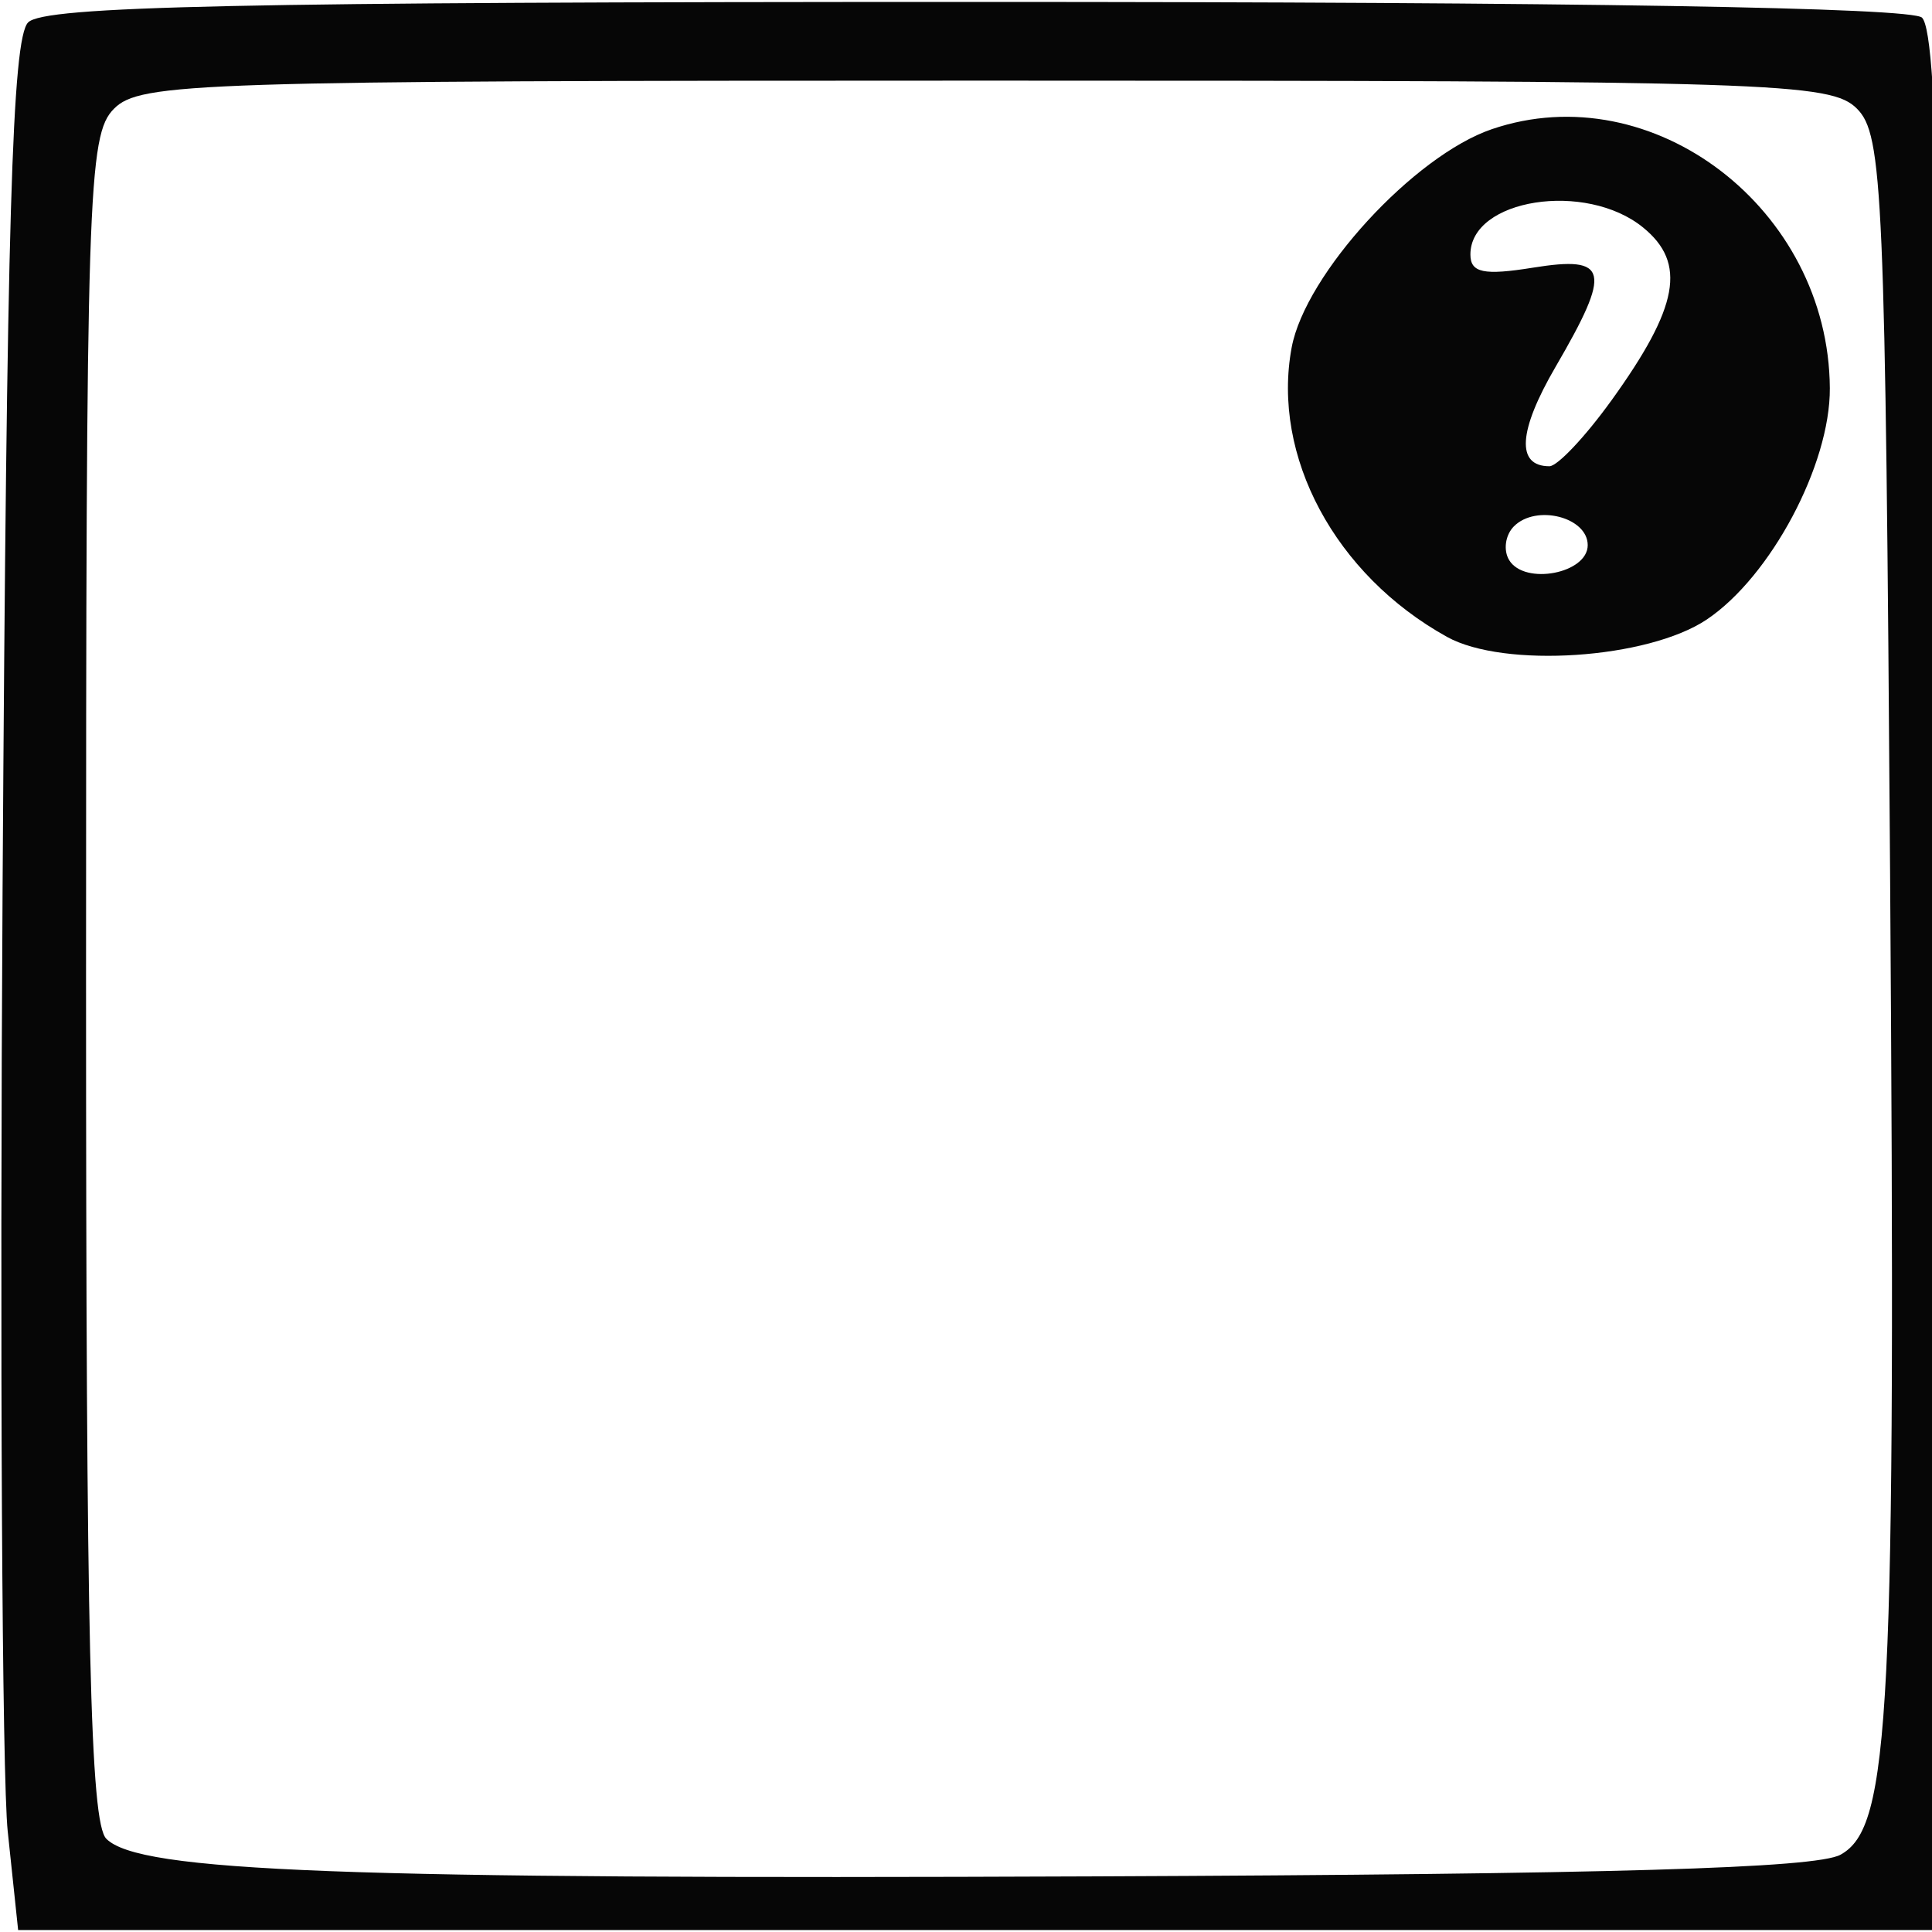 <?xml version="1.0" encoding="UTF-8" standalone="no"?>
<!-- Created with Inkscape (http://www.inkscape.org/) -->

<svg
   xmlns:dc="http://purl.org/dc/elements/1.1/"
   xmlns:cc="http://creativecommons.org/ns#"
   xmlns:rdf="http://www.w3.org/1999/02/22-rdf-syntax-ns#"
   xmlns:svg="http://www.w3.org/2000/svg"
   xmlns="http://www.w3.org/2000/svg"
   xmlns:sodipodi="http://sodipodi.sourceforge.net/DTD/sodipodi-0.dtd"
   xmlns:inkscape="http://www.inkscape.org/namespaces/inkscape"
   id="svg42"
   version="1.1"
   inkscape:version="0.91 r13725"
   width="125"
   height="125"
   viewBox="0 0 125 125"
   sodipodi:docname="condition.svg">
  <defs
     id="defs46" />
  <sodipodi:namedview
     pagecolor="#ffffff"
     bordercolor="#666666"
     borderopacity="1"
     objecttolerance="10"
     gridtolerance="10"
     guidetolerance="10"
     inkscape:pageopacity="0"
     inkscape:pageshadow="2"
     inkscape:window-width="818"
     inkscape:window-height="554"
     id="namedview44"
     showgrid="false"
     inkscape:zoom="2.6700352"
     inkscape:cx="77.514515"
     inkscape:cy="99.733985"
     inkscape:window-x="1620"
     inkscape:window-y="149"
     inkscape:window-maximized="0"
     inkscape:current-layer="svg42" />
  <path
     style="fill:#060606"
     d="M 0.501,118.508 C 0.132,115.007 -0.019,87.535 0.167,57.457 0.434,14.293 0.782,2.493 1.821,1.449 2.871,0.393 15.296,0.125 63.254,0.125 c 38.748,0 60.467,0.362 61.101,1.018 1.116,1.155 1.386,18.736 1.242,80.704 l -0.1,43.025 -62.162,0 -62.162,0 -0.671,-6.365 z M 119.084,119.998 c 3.228,-1.788 3.586,-8.906 3.204,-63.574 -0.308,-44.05 -0.467,-47.707 -2.14,-49.39 -1.69,-1.699 -5.351,-1.817 -56.387,-1.817 -51.049,0 -54.697,0.118 -56.387,1.819 -1.69,1.701 -1.807,5.352 -1.807,56.213 0,43.182 0.27,54.667 1.311,55.718 2.121,2.141 15.122,2.636 63.967,2.434 33.408,-0.138 46.651,-0.523 48.239,-1.403 z M 93.616,41.203 C 86.383,37.196 82.26,29.511 83.571,22.48 84.457,17.73 91.481,10.072 96.529,8.355 106.948,4.81 118.318,13.527 118.39,25.114 c 0.031,4.951 -3.831,12.205 -7.971,14.974 -3.812,2.549 -13.103,3.166 -16.803,1.116 z m 9.109,-5.931 c 0,-1.813 -3.338,-2.663 -4.776,-1.217 -0.56,0.564 -0.697,1.55 -0.303,2.19 1.006,1.638 5.079,0.857 5.079,-0.974 z m 1.541,-9.372 c 4.355,-6.049 4.871,-8.876 2.042,-11.181 -3.708,-3.021 -11.173,-1.854 -11.173,1.747 0,1.184 0.861,1.365 4.048,0.852 4.899,-0.788 5.113,0.148 1.467,6.408 -2.427,4.167 -2.569,6.44 -0.402,6.44 0.52,0 2.328,-1.92 4.017,-4.266 z"
     id="path3409"
     inkscape:connector-curvature="0" />
</svg>
